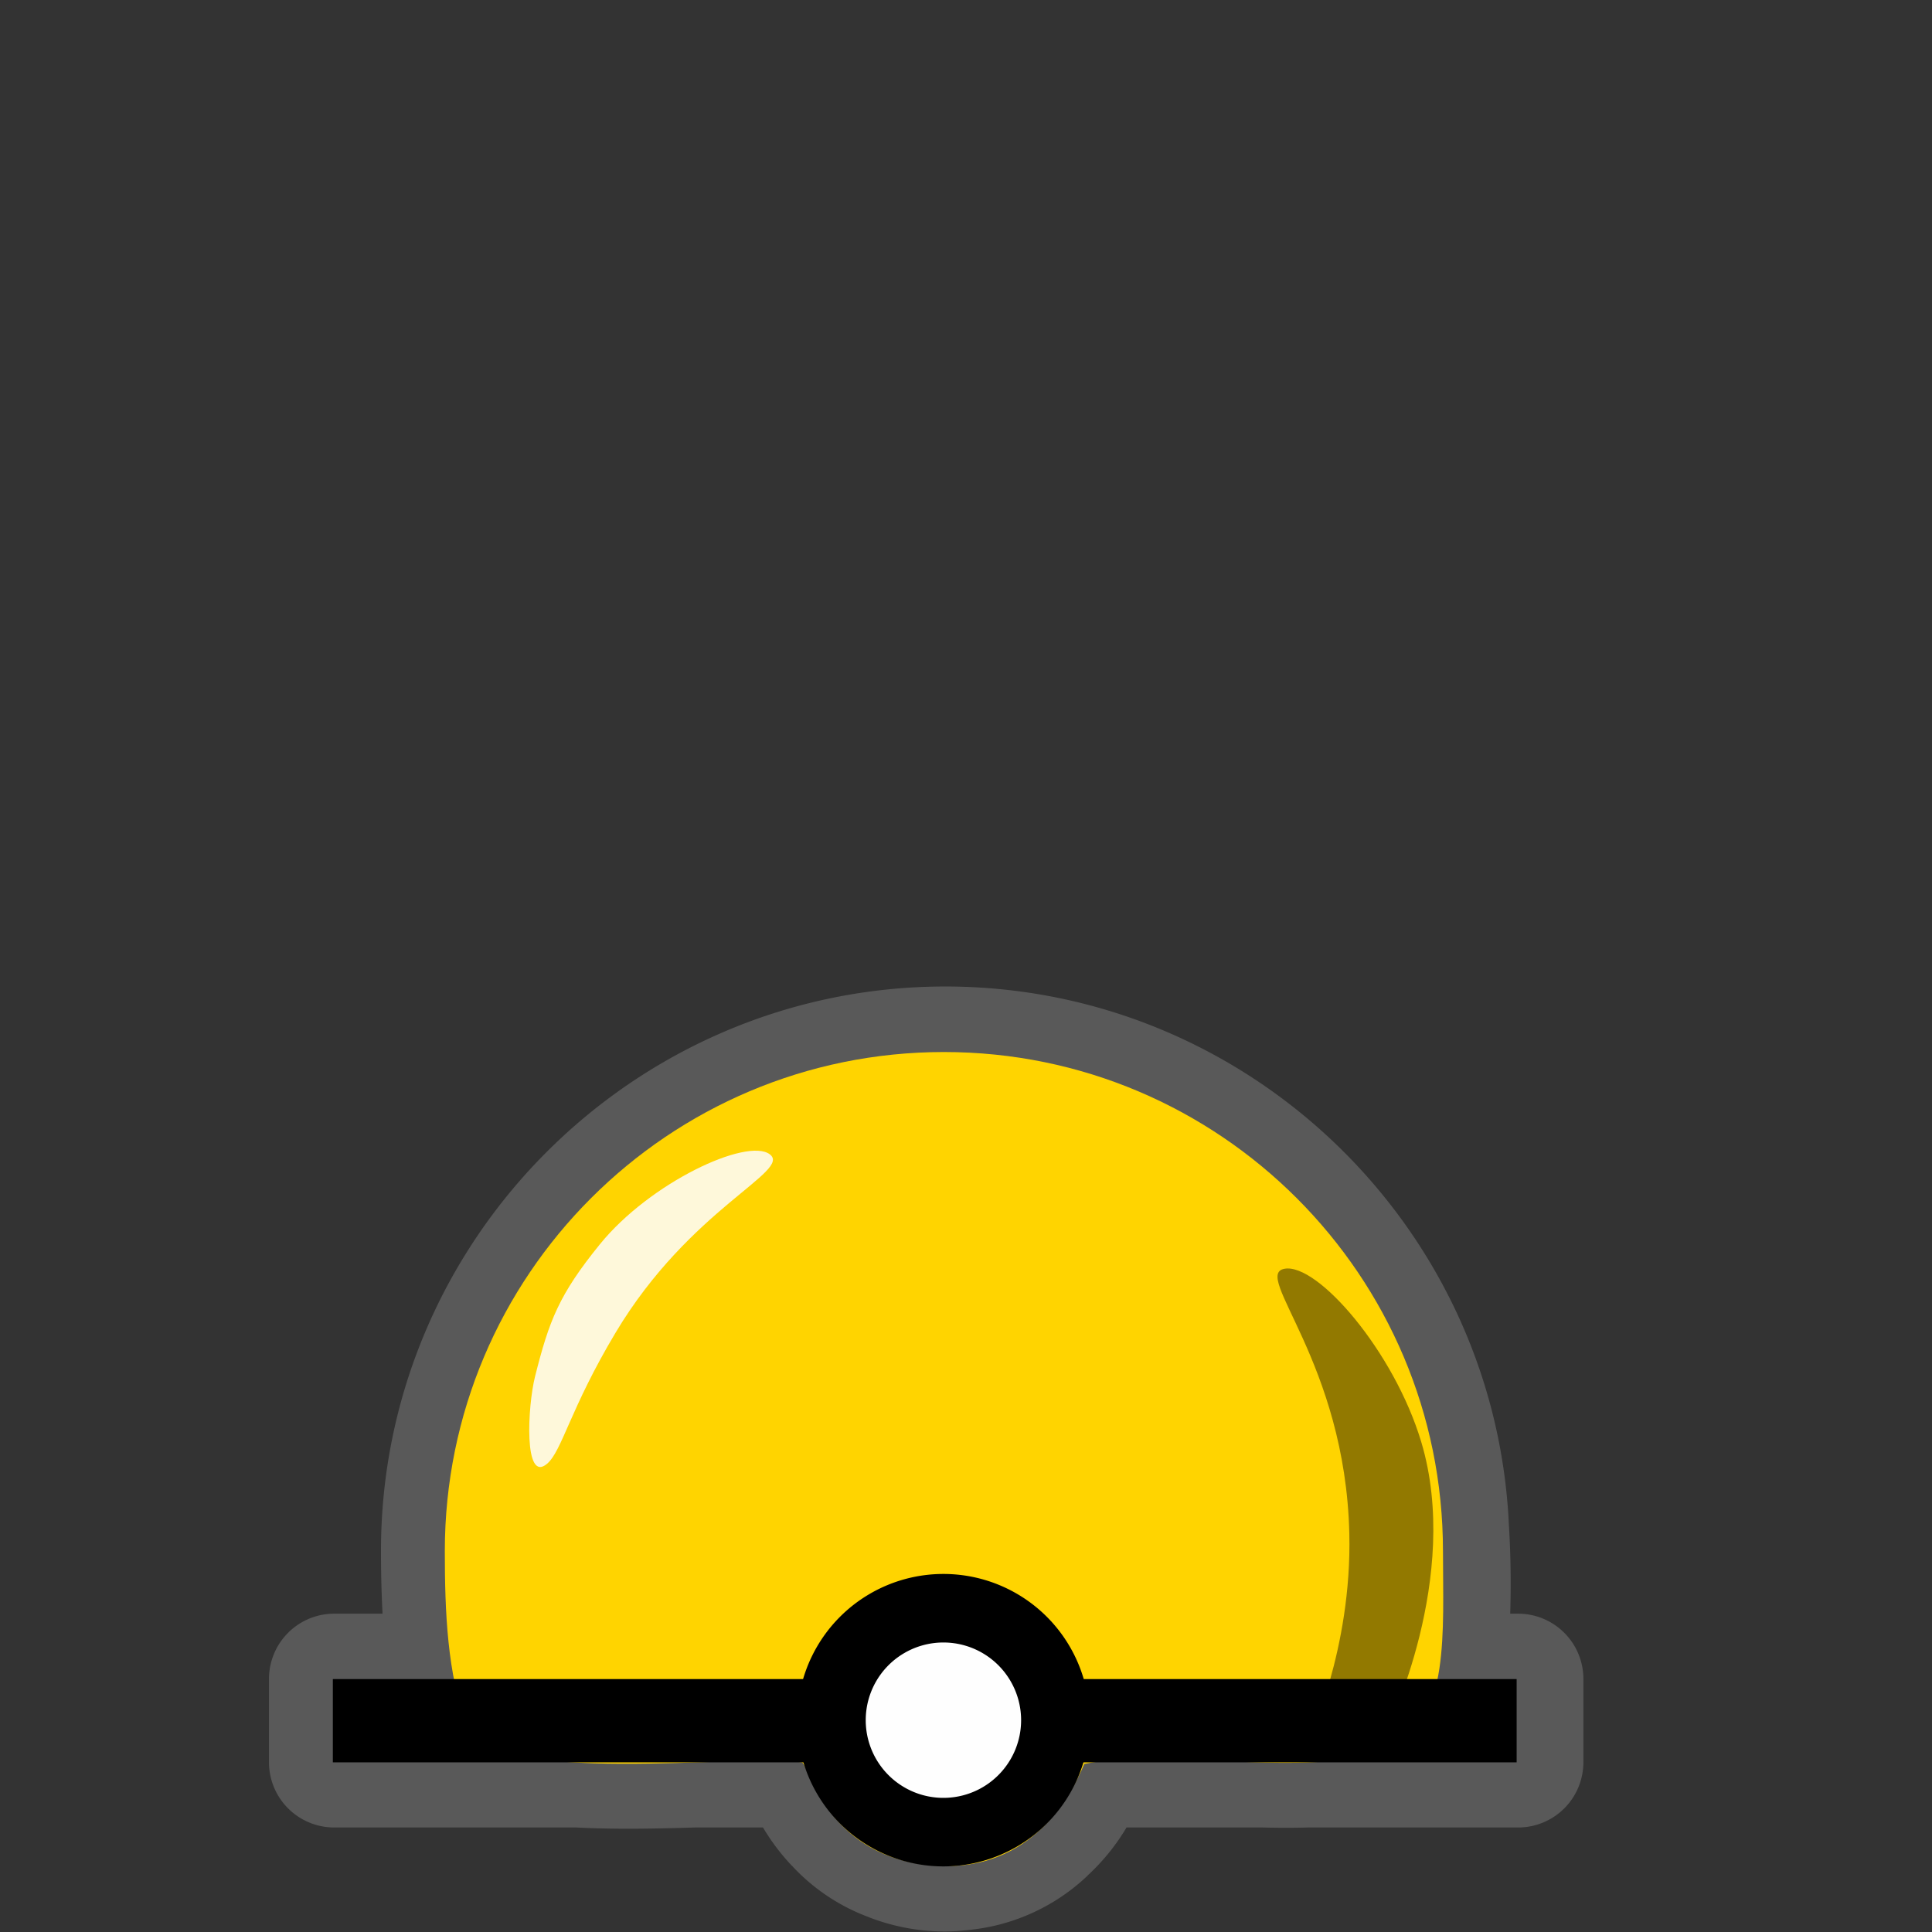 <?xml version="1.0" encoding="UTF-8" standalone="no"?>
<svg
   xmlns:dc="http://purl.org/dc/elements/1.1/"
   xmlns:cc="http://creativecommons.org/ns#"
   xmlns:rdf="http://www.w3.org/1999/02/22-rdf-syntax-ns#"
   xmlns:svg="http://www.w3.org/2000/svg"
   xmlns="http://www.w3.org/2000/svg"
   xmlns:sodipodi="http://sodipodi.sourceforge.net/DTD/sodipodi-0.dtd"
   xmlns:inkscape="http://www.inkscape.org/namespaces/inkscape"
   width="580"
   height="580"
   id="svg2"
   version="1.1"
   inkscape:version="0.48.4 r9939"
   sodipodi:docname="buoy_yellow_spherical.svg">
  <rect width="100%" height="100%" fill="#333333" stroke="none"/>
  <defs
     id="defs13">
    <inkscape:path-effect
       effect="gears"
       id="path-effect3774"
       is_visible="true"
       teeth="6"
       phi="-1.2" />
    <inkscape:path-effect
       effect="bend_path"
       id="path-effect3772"
       is_visible="false"
       bendpath="m 95.79,316.512 c 144.429,-206.425 223.313,-11.743 339.548,0"
       prop_scale="1.19"
       scale_y_rel="false"
       vertical="false"
       bendpath-nodetypes="cc" />
  </defs>
  <sodipodi:namedview
     pagecolor="#ffffff"
     bordercolor="#666666"
     borderopacity="1"
     objecttolerance="10"
     gridtolerance="10"
     guidetolerance="10"
     inkscape:pageopacity="0"
     inkscape:pageshadow="2"
     inkscape:window-width="1920"
     inkscape:window-height="1004"
     id="namedview11"
     showgrid="false"
     inkscape:zoom="0.5754386"
     inkscape:cx="-180.50157"
     inkscape:cy="227.99129"
     inkscape:window-x="1680"
     inkscape:window-y="0"
     inkscape:window-maximized="1"
     inkscape:current-layer="svg2" />
  <path
     sodipodi:type="inkscape:offset"
     inkscape:radius="19.59132"
     inkscape:original="M 283.78125 315.75 C 201.04149 315.75 133.96875 382.82274 133.96875 465.5625 C 133.96875 478.72663 134.37362 491.93093 136.71875 504.03125 L 100.34375 504.03125 L 100.34375 529.03125 L 173 529.03125 C 184.36889 529.68063 196.95891 529.38875 208.5625 529.03125 L 241.21875 529.03125 C 241.43695 529.13777 241.70465 529.59374 242.03125 530.25 C 244.09674 536.38024 247.47457 541.92953 251.84375 546.53125 C 255.64985 550.76638 260.856 554.78774 268 557.34375 C 272.8661 559.21818 278.12408 560.25 283.625 560.25 C 285.53115 560.25 287.4057 560.11444 289.25 559.875 C 297.33194 559.05928 305.57541 555.87934 312.8125 549.0625 C 313.08502 548.80581 313.35543 548.54831 313.625 548.28125 C 317.8569 544.30064 321.31681 539.51929 323.71875 534.15625 C 324.47777 532.67014 325.20881 531.10922 325.90625 529.46875 C 326.70982 529.30651 327.5351 529.16377 328.375 529.03125 L 379.0625 529.03125 C 383.68597 529.15101 388.21884 529.17929 392.59375 529.03125 L 455.75 529.03125 L 455.75 504.03125 L 432.53125 504.03125 C 433.60435 492.40943 434.50185 476.28062 433.46875 459.5 C 430.27485 379.58273 364.48205 315.75 283.78125 315.75 z "
     style="opacity:0.426;color:#000000;fill:#8d8d8d;fill-opacity:1;fill-rule:nonzero;stroke:#a35151;stroke-width:0;stroke-linecap:round;stroke-linejoin:miter;stroke-miterlimit:4;stroke-opacity:1;stroke-dasharray:none;stroke-dashoffset:0;marker:none;visibility:visible;display:inline;overflow:visible;enable-background:accumulate"
     id="path3891"
     d="m 283.781,296.156 c -93.328,0 -169.406,76.079 -169.406,169.406 0,6.151 0.135,12.483 0.469,18.875 l -14.5,0 A 19.593,19.593 0 0 0 80.75,504.031 l 0,25 a 19.593,19.593 0 0 0 19.594,19.594 l 72.656,0 c 11.978,0.624 24.347,0.343 35.562,0 0.19,-0.006 0.404,0.006 0.594,0 l 19.906,0 c 2.348,3.96 5.091,7.65 8.219,11 0.121,0.13 0.222,0.278 0.344,0.406 L 237.656,560 c 5.52,6.033 13.306,11.92 23.312,15.594 l 0,0.031 c 0.113,0.044 0.23,0.082 0.344,0.125 0.031,0.012 0.063,0.02 0.094,0.031 6.915,2.605 14.431,4.062 22.219,4.062 2.64,0 5.166,-0.205 7.594,-0.5 l 0,0.031 c 0.071,-0.007 0.147,-0.024 0.219,-0.031 0.11,-0.014 0.234,-0.017 0.344,-0.031 l 0,-0.031 c 11.664,-1.292 24.203,-6.299 34.469,-15.969 0.222,-0.209 0.498,-0.507 0.781,-0.781 l 0.031,0.031 c 0.123,-0.116 0.221,-0.258 0.344,-0.375 4.164,-3.979 7.787,-8.535 10.781,-13.562 l 40.375,0 0.5,0 c 4.493,0.111 9.003,0.137 13.531,0 0.22,-0.007 0.437,0.007 0.656,0 l 62.5,0 a 19.593,19.593 0 0 0 19.594,-19.594 l 0,-25 A 19.593,19.593 0 0 0 455.75,484.438 l -2.375,0 c 0.245,-7.975 0.195,-16.703 -0.344,-25.719 -0.009,-0.148 0.009,-0.289 0,-0.438 l -0.031,0 c -3.832,-90.022 -78.336,-162.125 -169.219,-162.125 z" />
  <path
     transform="matrix(1.351,0,0,1.351,32.271,21.15)"
     style="opacity:1;color:#000000;fill:#ffd400;fill-opacity:1;fill-rule:nonzero;stroke:none;stroke-width:0;marker:none;visibility:visible;display:inline;overflow:visible;enable-background:accumulate"
     d="m 296.758,329.015 c 0,18.024 1.524,37.138 -10.938,43.244 -16.44,8.055 -49.729,0.206 -68.764,4.049 -7.379,17.356 -19.621,22.821 -30.764,22.688 -26.324,-0.314 -30.467,-22.679 -31.989,-23.028 -13.125,-2.09 -69.292,5.652 -74.499,-8.257 -4.278,-11.426 -4.847,-25.085 -4.847,-38.695 0,-61.249 49.652,-110.9 110.9,-110.9 61.249,0 110.9,49.652 110.9,110.9 z"
     id="path3810"
     inkscape:connector-curvature="0"
     sodipodi:nodetypes="sscscssss" />
  <path
     style="opacity:0.426;color:#000000;fill:#000000;fill-opacity:1;fill-rule:nonzero;stroke:#a35151;stroke-width:0;stroke-linecap:round;stroke-linejoin:miter;stroke-miterlimit:4;stroke-opacity:1;stroke-dashoffset:0;marker:none;visibility:visible;display:inline;overflow:visible;enable-background:accumulate"
     d="m 385.621,380.891 c 9.904,-1.757 32.905,24.776 41.06,52.024 12.139,40.562 -10.171,86.017 -10.171,86.017 l -23.765,3.625 c 0,0 13.131,-27.246 12.33,-62.119 -1.185,-51.555 -29.358,-77.79 -19.454,-79.547 z"
     id="rect3050"
     inkscape:connector-curvature="0"
     sodipodi:nodetypes="zsccsz" />
  <path
     style="fill:none;stroke:#000000;stroke-width:25;stroke-linecap:butt;stroke-linejoin:miter;stroke-opacity:1;stroke-miterlimit:4;stroke-dasharray:none"
     d="m 99.924,516.57 355.381,0"
     id="path3759"
     inkscape:connector-curvature="0" />
  <path
     sodipodi:type="arc"
     style="color:#000000;fill:#fefefe;fill-opacity:1;stroke:#000000;stroke-width:25;stroke-linecap:round;stroke-linejoin:round;stroke-miterlimit:10;stroke-opacity:1;stroke-dasharray:none;stroke-dashoffset:0;marker:none;visibility:visible;display:inline;overflow:visible;enable-background:accumulate"
     id="path3759-1"
     sodipodi:cx="210.27438"
     sodipodi:cy="76.036606"
     sodipodi:rx="40.838413"
     sodipodi:ry="40.838413"
     d="m 251.113,76.037 a 40.838,40.838 0 1 1 -81.677,0 40.838,40.838 0 1 1 81.677,0 z"
     transform="matrix(0.823,0,0,0.823,110.165,453.832)" />
  <path
     style="opacity:0.856;color:#000000;fill:#fefefe;fill-opacity:1;fill-rule:nonzero;stroke:none;stroke-width:0;stroke-linecap:round;stroke-linejoin:miter;stroke-miterlimit:4;stroke-opacity:1;stroke-dashoffset:0;marker:none;visibility:visible;display:inline;overflow:visible;enable-background:accumulate"
     d="m 231.068,346.512 c -6.829,-5.038 -35.874,8.415 -50.994,27.047 -12.261,15.109 -15.219,22.875 -19.446,39.658 -2.267,9.001 -3.422,32.24 3.624,26.199 4.479,-3.84 6.924,-16.576 20.592,-39.411 22.344,-37.33 53.052,-48.455 46.223,-53.493 z"
     id="rect3050-4"
     inkscape:connector-curvature="0"
     sodipodi:nodetypes="zssssz" />
</svg>
